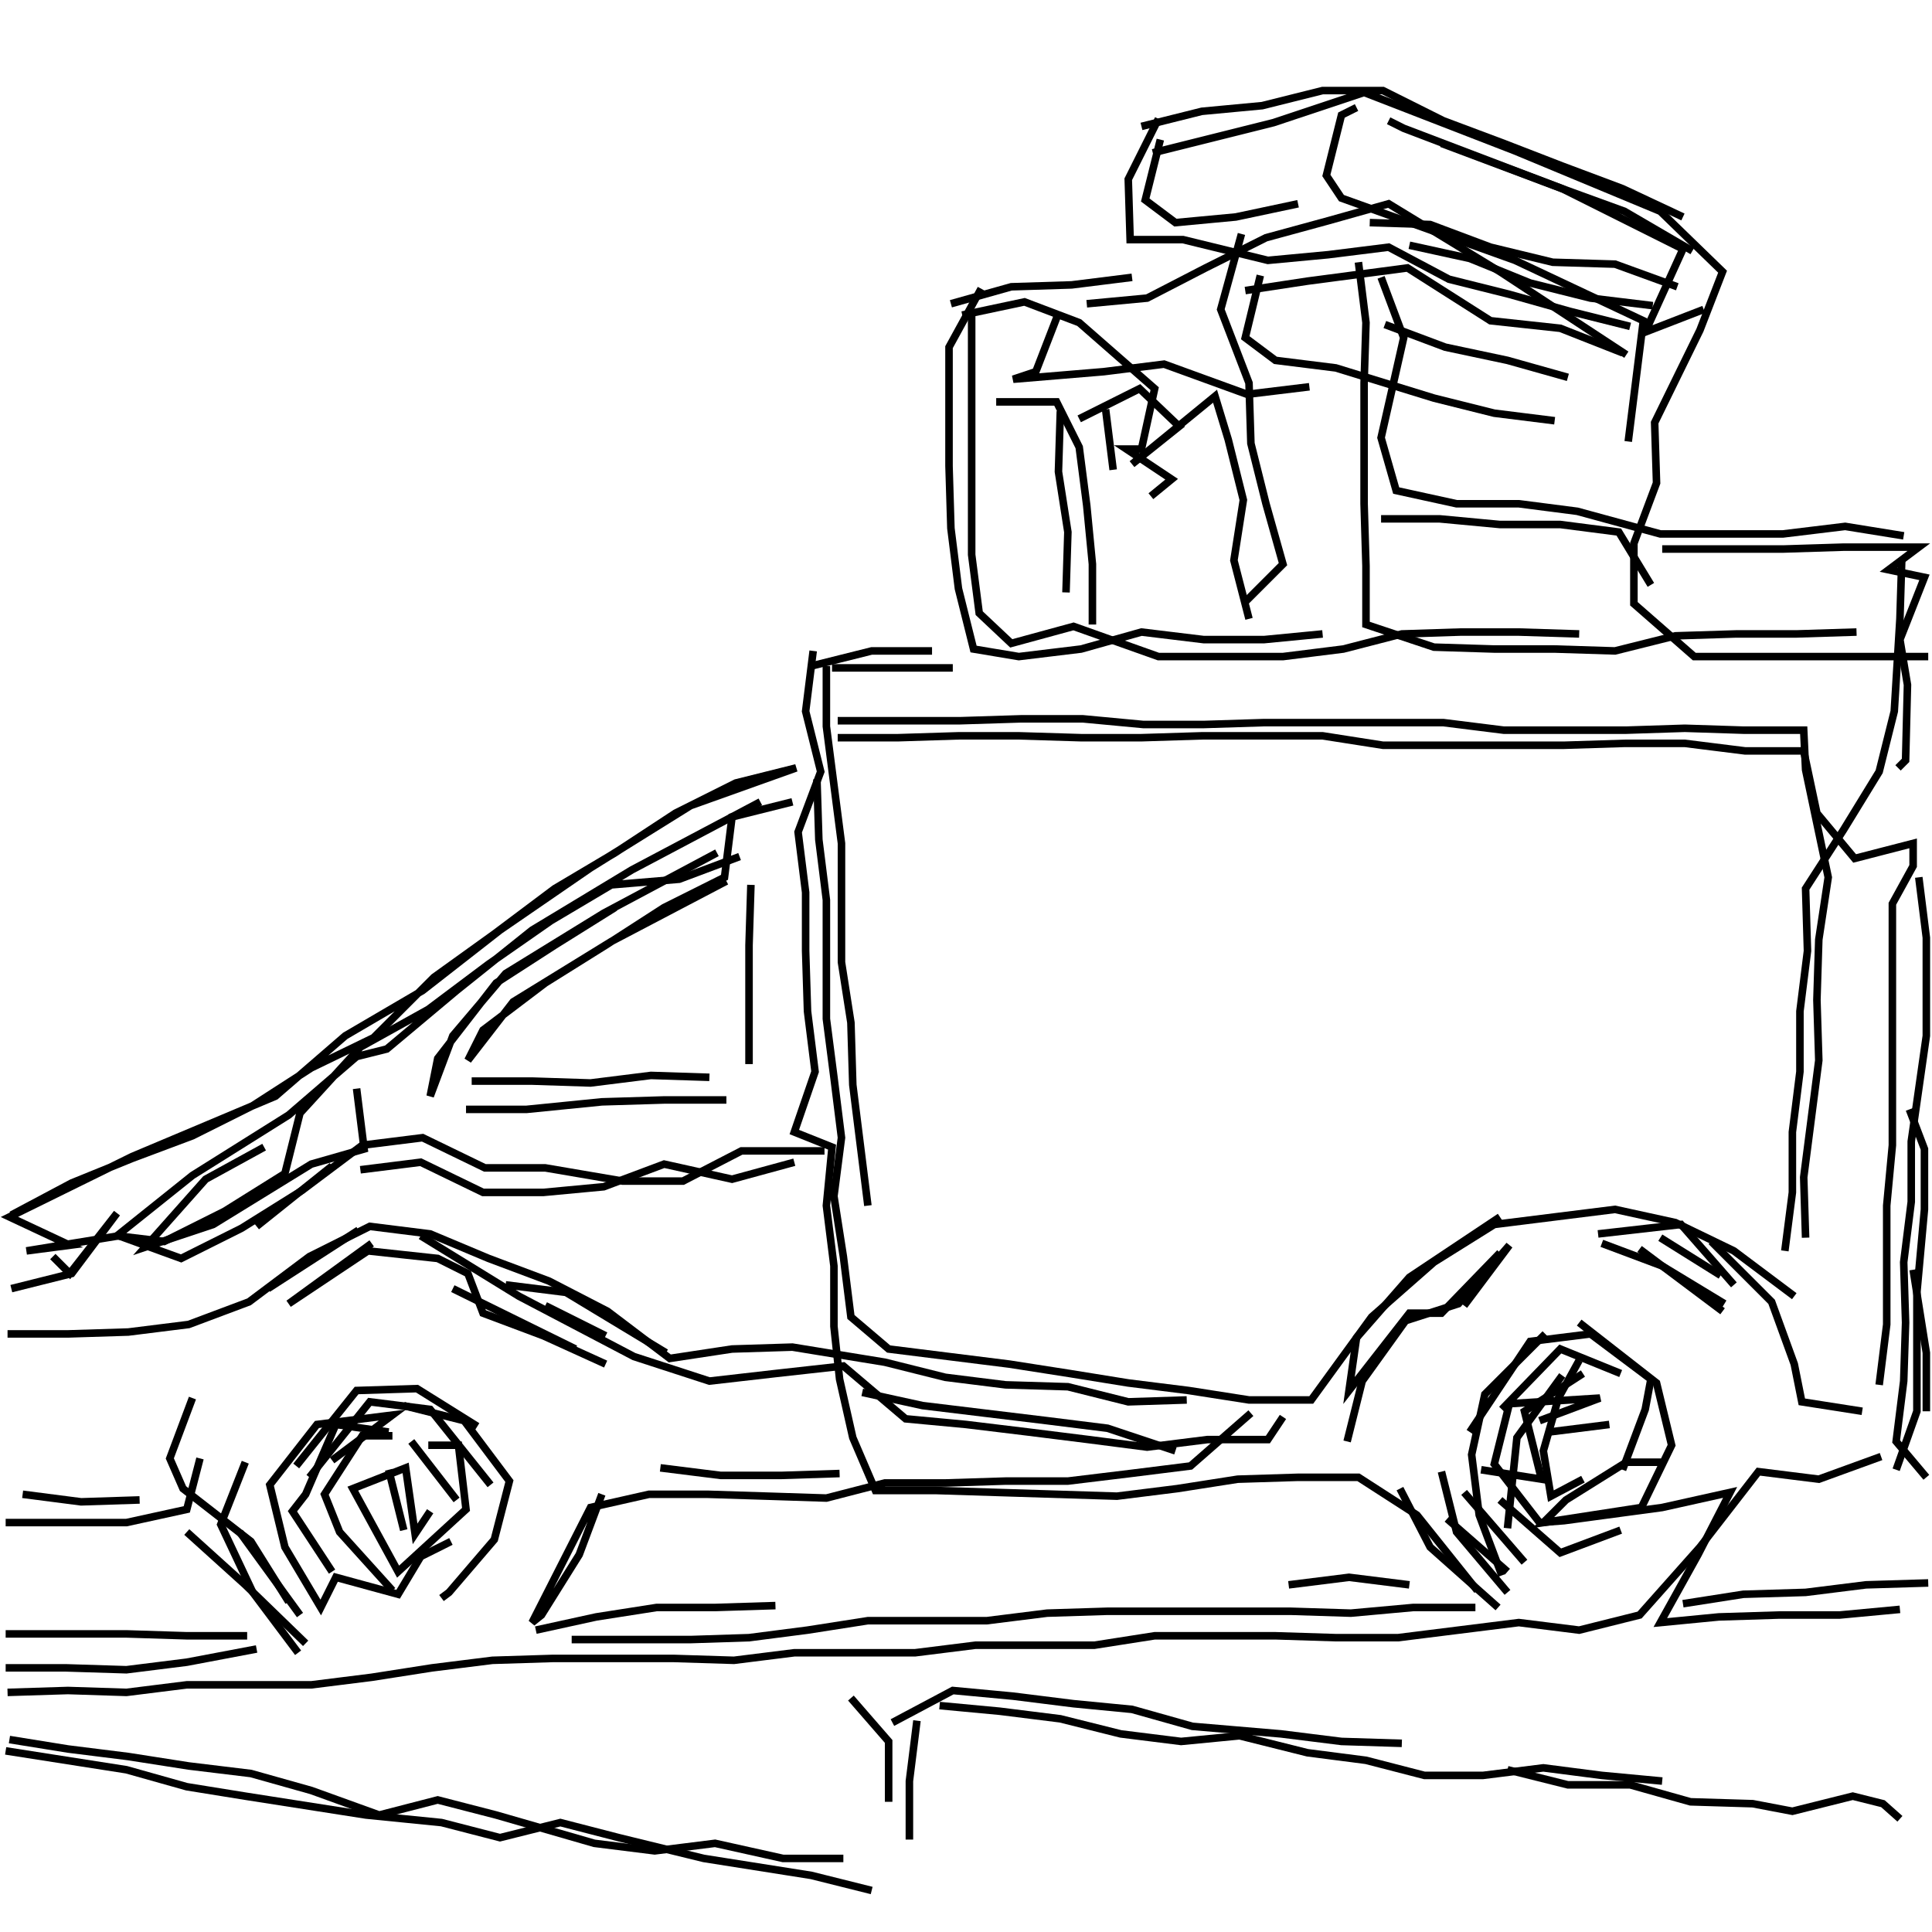 <svg xmlns="http://www.w3.org/2000/svg" width="512mm" height="512mm" viewBox="0 0 512 512" version="1.1"><polyline points="359.5,28.5,355.5,30.5,351.5,46.5,355.5,52.5,401.5,69.0,435.5,85.0,433.5,101.0,431.5,117.0" stroke="black" stroke-width="2" fill="none" />
<polyline points="440.5,145.5,456.5,145.5,472.5,145.5,488.5,145.0,508.5,145.0,500.5,151.0,510.0,153.0,503.5,169.5,505.5,181.5,505.0,201.5,503.0,203.5" stroke="black" stroke-width="2" fill="none" />
<polyline points="508.5,232.5,510.5,248.5,510.5,274.5,506.5,302.5,506.5,318.5,504.5,334.5,505.0,350.5,504.5,366.0,502.5,382.0,510.5,391.5" stroke="black" stroke-width="2" fill="none" />
<polyline points="510.5,374.0,510.5,358.5,507.0,336.5" stroke="black" stroke-width="2" fill="none" />
<polyline points="506.0,294.0,510.0,304.5,510.0,320.5,508.0,342.5,508.0,358.5,508.0,374.0,502.5,389.5" stroke="black" stroke-width="2" fill="none" />
<polyline points="511.0,419.5,494.5,420.0,478.5,422.0,462.0,422.5,446.0,425.0" stroke="black" stroke-width="2" fill="none" />
<polyline points="426.5,377.5,410.5,379.5" stroke="black" stroke-width="2" fill="none" />
<polyline points="408.0,376.5,424.0,370.5,400.0,372.0,396.0,388.0,408.0,403.5,414.5,403.0,440.5,399.5,458.5,395.5,450.0,412.0,440.0,430.0,455.5,428.5,471.5,428.0,487.5,428.0,503.5,426.5" stroke="black" stroke-width="2" fill="none" />
<polyline points="456.0,338.0,440.0,328.0" stroke="black" stroke-width="2" fill="none" />
<polyline points="434.5,331.0,456.5,347.5" stroke="black" stroke-width="2" fill="none" />
<polyline points="457.0,345.5,440.5,335.5,424.5,329.5" stroke="black" stroke-width="2" fill="none" />
<polyline points="423.5,327.0,445.5,324.5,459.5,340.5" stroke="black" stroke-width="2" fill="none" />
<polyline points="453.5,329.0,469.5,345.0,475.5,361.5,477.5,371.5,493.5,374.0" stroke="black" stroke-width="2" fill="none" />
<polyline points="429.5,405.5,413.5,411.5,397.5,397.5" stroke="black" stroke-width="2" fill="none" />
<polyline points="392.5,389.5,408.5,392.0,404.0,374.0,419.5,364.0" stroke="black" stroke-width="2" fill="none" />
<polyline points="418.5,360.5,413.0,370.5,409.0,384.5,411.0,396.5,419.5,392.0" stroke="black" stroke-width="2" fill="none" />
<polyline points="430.0,389.5,436.0,373.5,437.5,365.5,421.5,353.5,405.5,355.5,389.5,379.5" stroke="black" stroke-width="2" fill="none" />
<polyline points="398.0,373.5,413.5,357.5,429.5,364.0" stroke="black" stroke-width="2" fill="none" />
<polyline points="414.0,364.5,402.0,381.0,399.5,405.0" stroke="black" stroke-width="2" fill="none" />
<polyline points="404.0,414.0,388.0,395.5" stroke="black" stroke-width="2" fill="none" />
<polyline points="382.0,390.0,386.0,406.0,399.5,422.0" stroke="black" stroke-width="2" fill="none" />
<polyline points="399.5,416.5,383.5,402.5" stroke="black" stroke-width="2" fill="none" />
<polyline points="371.0,394.5,379.0,410.0,397.0,426.0" stroke="black" stroke-width="2" fill="none" />
<polyline points="399.5,469.0,415.5,473.0,432.0,473.0,448.0,477.5,464.5,478.0,475.0,480.0,491.0,476.0,499.0,478.0,503.5,482.0" stroke="black" stroke-width="2" fill="none" />
<polyline points="373.5,420.0,357.5,418.0,341.5,420.0" stroke="black" stroke-width="2" fill="none" />
<polyline points="357.0,382.0,361.0,366.0,372.5,350.0,386.5,345.5,400.0,330.0,388.0,346.0" stroke="black" stroke-width="2" fill="none" />
<polyline points="409.5,353.5,393.5,369.5,390.0,385.5,392.0,401.5,398.0,417.5" stroke="black" stroke-width="2" fill="none" />
<polyline points="440.5,472.0,424.5,470.5,409.0,468.5,393.0,470.5,377.5,470.5,362.0,466.5,346.5,464.5,328.5,460.0,313.0,461.5,297.0,459.5,281.0,455.5,265.0,453.5,249.0,452.0" stroke="black" stroke-width="2" fill="none" />
<polyline points="243.0,456.0,241.0,472.0,241.0,487.5" stroke="black" stroke-width="2" fill="none" />
<polyline points="236.5,456.5,252.5,448.0,268.5,449.5,284.5,451.5,300.0,453.0,316.0,457.5,339.5,459.5,355.5,461.5,371.5,462.0" stroke="black" stroke-width="2" fill="none" />
<polyline points="311.5,384.5,293.5,378.5,277.5,376.5,261.0,374.5,244.5,372.5,228.5,369.0" stroke="black" stroke-width="2" fill="none" />
<polyline points="222.5,390.5,207.0,391.0,191.0,391.0,175.0,389.0" stroke="black" stroke-width="2" fill="none" />
<polyline points="159.5,396.0,153.5,412.0,143.5,428.0,141.0,430.0,156.5,399.5,172.0,396.0,187.5,396.0,203.5,396.5,219.0,397.0,234.5,393.0,250.5,393.0,266.5,392.5,283.0,392.5,299.5,390.5,315.5,388.5,331.5,374.5" stroke="black" stroke-width="2" fill="none" />
<polyline points="391.0,426.0,374.5,426.0,358.0,427.5,342.0,427.0,325.5,427.0,309.5,427.0,293.5,427.0,277.5,427.5,261.5,429.5,245.5,429.5,230.0,429.5,214.0,432.0,198.5,434.0,183.0,434.5,167.0,434.5,151.5,434.5" stroke="black" stroke-width="2" fill="none" />
<polyline points="142.0,432.0,158.0,428.5,174.0,426.0,189.5,426.0,205.5,425.5" stroke="black" stroke-width="2" fill="none" />
<polyline points="225.5,450.0,235.5,461.5,235.5,477.5" stroke="black" stroke-width="2" fill="none" />
<polyline points="160.5,354.0,144.5,346.0" stroke="black" stroke-width="2" fill="none" />
<polyline points="134.0,340.5,150.0,342.5,176.5,358.5" stroke="black" stroke-width="2" fill="none" />
<polyline points="130.0,393.5,114.0,373.5,98.0,371.5,82.0,391.5" stroke="black" stroke-width="2" fill="none" />
<polyline points="78.5,388.5,94.5,368.5,110.5,368.0,126.5,378.0" stroke="black" stroke-width="2" fill="none" />
<polyline points="113.5,383.0,121.5,383.0,123.5,400.0,105.5,416.5,93.5,394.5,107.5,389.0,110.0,406.5,114.0,400.5" stroke="black" stroke-width="2" fill="none" />
<polyline points="119.5,408.5,111.5,412.5,105.5,422.5,89.0,418.0,85.0,426.0,75.5,410.0,71.5,393.5,84.0,377.5,104.0,375.0,88.0,387.0" stroke="black" stroke-width="2" fill="none" />
<polyline points="103.0,389.5,107.0,405.5" stroke="black" stroke-width="2" fill="none" />
<polyline points="88.0,416.5,77.5,400.5,81.0,396.0,89.0,377.5,103.0,379.5" stroke="black" stroke-width="2" fill="none" />
<polyline points="104.0,380.5,96.0,380.5,86.0,396.0,90.0,406.0,104.0,421.5" stroke="black" stroke-width="2" fill="none" />
<polyline points="79.5,428.0,63.5,406.0" stroke="black" stroke-width="2" fill="none" />
<polyline points="49.5,406.0,65.0,420.0,81.0,435.5" stroke="black" stroke-width="2" fill="none" />
<polyline points="68.0,437.0,49.5,440.5,33.5,442.5,17.5,442.0,1.5,442.0" stroke="black" stroke-width="2" fill="none" />
<polyline points="2.0,448.5,18.0,448.0,33.5,448.5,49.5,446.5,66.0,446.5,82.5,446.5,98.5,444.5,114.5,442.0,130.5,440.0,146.5,439.5,162.5,439.5,178.5,439.5,194.5,440.0,210.5,438.0,226.5,438.0,242.5,438.0,258.5,436.0,274.0,436.0,290.0,436.0,306.0,433.5,322.0,433.5,338.0,433.5,354.0,434.0,370.5,434.0,386.5,432.0,402.5,430.0,418.5,432.0,434.5,428.0,450.5,410.0,466.0,390.0,482.0,392.0,498.5,386.0" stroke="black" stroke-width="2" fill="none" />
<polyline points="498.0,367.0,500.0,351.0,500.0,335.0,500.0,319.5,501.5,303.5,501.5,288.0,501.5,272.0,501.5,255.5,501.5,239.5,507.0,229.5,507.0,223.5,491.5,227.5,481.5,215.5,478.0,199.0,462.5,199.0,446.5,197.0,430.5,197.0,414.5,197.5,398.5,197.5,382.5,197.5,366.5,197.5,350.5,195.0,334.5,195.0,318.5,195.0,302.5,195.5,286.5,195.5,270.0,195.0,254.0,195.0,238.0,195.5,222.0,195.5" stroke="black" stroke-width="2" fill="none" />
<polyline points="222.0,191.0,238.0,191.0,254.5,191.0,270.5,190.5,287.0,190.5,303.0,192.0,319.0,192.0,335.0,191.5,350.5,191.5,366.5,191.5,382.5,191.5,398.5,193.5,415.0,193.5,431.0,193.5,446.5,193.0,462.0,193.5,478.0,193.5,478.5,204.0,484.5,232.5,482.0,249.0,481.5,265.0,482.0,281.0,480.0,296.5,478.0,312.0,478.5,328.0" stroke="black" stroke-width="2" fill="none" />
<polyline points="418.5,350.5,439.0,366.5,443.0,383.0,435.0,399.5,409.0,403.5,415.0,397.5,431.0,387.5,441.0,387.5" stroke="black" stroke-width="2" fill="none" />
<polyline points="397.5,332.0,382.0,348.0,373.5,348.0,357.5,368.5,359.5,354.5,373.5,338.5,397.5,322.5" stroke="black" stroke-width="2" fill="none" />
<polyline points="437.5,155.0,429.0,141.0,413.5,139.0,397.5,139.0,381.5,137.5,366.0,137.5" stroke="black" stroke-width="2" fill="none" />
<polyline points="367.0,86.0,383.0,92.0,399.5,95.5,415.5,100.0" stroke="black" stroke-width="2" fill="none" />
<polyline points="448.5,66.5,430.5,56.0,414.0,50.0,398.0,44.0,382.0,38.0" stroke="black" stroke-width="2" fill="none" />
<polyline points="368.0,32.0,372.0,34.0,414.0,50.0,446.0,66.0,436.0,88.0,451.5,82.0" stroke="black" stroke-width="2" fill="none" />
<polyline points="438.0,81.0,421.5,79.0,405.5,75.0,389.5,68.5,373.5,65.0" stroke="black" stroke-width="2" fill="none" />
<polyline points="366.0,73.5,372.0,89.5,366.0,116.0,370.0,130.0,386.0,133.5,402.5,133.5,418.0,135.5,440.0,141.5,456.0,141.5,472.5,141.5,489.0,139.5,504.5,142.0" stroke="black" stroke-width="2" fill="none" />
<polyline points="504.0,148.0,503.5,164.0,502.0,188.5,498.0,204.5,488.5,220.0,478.5,235.5,479.0,252.0,477.0,268.0,477.0,284.0,475.0,300.0,475.0,316.0,473.0,331.5" stroke="black" stroke-width="2" fill="none" />
<polyline points="444.5,76.0,428.0,70.0,411.5,69.5,395.0,65.5,379.0,59.5,363.0,59.0" stroke="black" stroke-width="2" fill="none" />
<polyline points="360.0,69.5,362.0,85.5,361.5,101.5,361.5,117.5,361.5,133.5,362.0,150.0,362.0,165.5,380.0,171.5,396.0,172.0,412.0,172.0,428.0,172.5,444.0,168.5,460.0,168.0,476.0,168.0,492.0,167.5" stroke="black" stroke-width="2" fill="none" />
<polyline points="430.0,93.5,413.5,87.0,395.0,85.0,373.0,71.0,346.5,74.5,330.0,77.0" stroke="black" stroke-width="2" fill="none" />
<polyline points="334.0,73.0,330.0,89.5,338.0,95.5,354.0,97.5,380.0,105.5,396.0,109.5,412.0,111.5" stroke="black" stroke-width="2" fill="none" />
<polyline points="446.0,57.5,430.0,50.0,414.0,44.0,398.5,38.0,382.5,32.0,366.5,24.0,350.5,24.0,334.5,28.0,318.5,29.5,302.5,33.5" stroke="black" stroke-width="2" fill="none" />
<polyline points="307.0,31.5,299.0,47.5,299.5,63.5,313.5,63.5,336.0,69.0,352.0,67.5,368.0,65.5,384.0,74.0,400.0,78.0,416.0,82.5,432.0,86.5" stroke="black" stroke-width="2" fill="none" />
<polyline points="431.0,94.0,397.5,72.0,368.0,54.0,352.0,58.5,335.5,63.0,319.5,71.0,304.0,79.0,288.0,80.5" stroke="black" stroke-width="2" fill="none" />
<polyline points="280.5,83.0,274.5,98.5,268.5,100.5,292.5,98.5,308.5,96.5,330.5,104.5,347.0,102.5" stroke="black" stroke-width="2" fill="none" />
<polyline points="329.0,62.0,323.5,82.0,331.0,101.5,331.5,117.5,335.5,133.5,340.0,149.5,330.0,159.5" stroke="black" stroke-width="2" fill="none" />
<polyline points="331.0,164.0,327.0,148.5,329.5,132.5,325.5,116.5,322.0,105.0,300.0,123.0,312.5,113.0,302.0,103.0,286.0,111.0" stroke="black" stroke-width="2" fill="none" />
<polyline points="281.0,109.0,280.5,125.0,283.0,141.0,282.5,157.0" stroke="black" stroke-width="2" fill="none" />
<polyline points="289.5,165.5,289.5,149.5,288.0,134.0,286.0,118.5,280.0,106.5,264.0,106.5" stroke="black" stroke-width="2" fill="none" />
<polyline points="257.5,83.5,257.5,99.5,257.5,115.5,257.5,131.0,257.5,147.0,259.5,162.5,268.0,170.5,284.5,166.0,307.0,174.0,323.5,174.0,340.0,174.0,356.0,172.0,371.5,168.0,387.0,167.5,402.5,167.5,418.5,168.0" stroke="black" stroke-width="2" fill="none" />
<polyline points="511.0,174.0,497.0,174.0,481.0,174.0,465.0,174.0,449.0,174.0,433.0,160.0,433.0,144.0,439.0,128.0,438.5,112.0,450.5,87.5,456.5,72.0,440.0,56.0,401.5,40.0,361.5,24.5,337.5,32.5,321.5,36.5,305.5,40.5" stroke="black" stroke-width="2" fill="none" />
<polyline points="307.5,37.0,303.5,53.0,311.5,59.0,327.5,57.5,344.0,54.0" stroke="black" stroke-width="2" fill="none" />
<polyline points="300.0,73.5,284.0,75.5,268.0,76.0,252.0,80.5" stroke="black" stroke-width="2" fill="none" />
<polyline points="255.0,83.5,271.5,80.0,286.0,85.5,306.0,103.0,302.5,119.0,298.5,119.0,310.5,127.0,305.0,131.5" stroke="black" stroke-width="2" fill="none" />
<polyline points="295.0,124.5,293.0,108.5" stroke="black" stroke-width="2" fill="none" />
<polyline points="260.0,76.5,251.5,92.0,251.5,107.5,251.5,123.5,252.0,140.0,254.0,156.0,258.0,172.0,270.0,174.0,286.5,172.0,302.5,167.5,319.0,169.5,335.0,169.5,350.5,168.0" stroke="black" stroke-width="2" fill="none" />
<polyline points="252.5,177.0,236.5,177.0,220.5,177.0" stroke="black" stroke-width="2" fill="none" />
<polyline points="219.0,176.5,219.0,192.5,221.0,208.0,223.0,223.5,223.0,239.5,223.0,255.0,225.5,271.0,226.0,287.5,228.0,303.5,230.0,319.5" stroke="black" stroke-width="2" fill="none" />
<polyline points="192.5,291.5,176.0,291.5,159.5,292.0,139.5,294.0,123.5,294.0" stroke="black" stroke-width="2" fill="none" />
<polyline points="125.0,286.5,141.0,286.5,156.5,287.0,172.5,285.0,188.0,285.5" stroke="black" stroke-width="2" fill="none" />
<polyline points="210.5,308.0,194.0,312.5,176.0,308.5,160.0,314.5,144.0,316.0,128.0,316.0,111.5,308.0,95.5,310.0" stroke="black" stroke-width="2" fill="none" />
<polyline points="88.0,309.0,68.0,325.0" stroke="black" stroke-width="2" fill="none" />
<polyline points="71.0,341.5,95.0,326.0" stroke="black" stroke-width="2" fill="none" />
<polyline points="98.5,329.5,76.5,345.5,97.5,331.5,116.0,333.5,124.0,337.5,128.0,348.0,144.0,354.0,160.5,361.5" stroke="black" stroke-width="2" fill="none" />
<polyline points="152.5,357.5,120.0,341.5" stroke="black" stroke-width="2" fill="none" />
<polyline points="111.5,327.5,137.5,343.5,168.0,359.5,188.0,366.0,205.5,364.0,223.5,362.0,240.0,376.0,256.0,377.5,272.5,379.5,288.5,381.5,304.0,383.5,320.0,381.5,336.0,381.5,340.0,375.5" stroke="black" stroke-width="2" fill="none" />
<polyline points="231.0,501.0,215.0,497.0,186.5,492.5,164.0,487.0,148.5,483.0,132.5,487.0,117.0,483.0,97.0,481.0,81.0,478.5,65.0,476.0,49.5,473.5,33.5,469.0,17.5,466.5,1.5,464.0" stroke="black" stroke-width="2" fill="none" />
<polyline points="2.5,461.0,18.0,463.5,34.0,465.5,50.0,468.0,66.5,470.0,82.5,474.5,100.5,481.0,116.0,477.0,131.5,481.0,157.5,488.5,173.5,490.5,189.5,488.5,207.5,492.5,223.5,492.5" stroke="black" stroke-width="2" fill="none" />
<polyline points="314.5,371.0,299.0,371.5,283.0,367.5,266.5,367.0,250.5,365.0,234.5,361.0,210.0,357.0,194.0,357.5,177.5,360.0,161.0,347.5,145.5,339.5,129.5,333.5,114.0,327.0,98.0,325.0,82.0,333.0,66.0,345.0,50.0,351.0,34.0,353.0,18.0,353.5,2.0,353.5" stroke="black" stroke-width="2" fill="none" />
<polyline points="3.0,341.5,19.0,337.5,31.0,321.5,18.5,337.5,14.0,333.0" stroke="black" stroke-width="2" fill="none" />
<polyline points="3.0,322.0,19.0,313.5,35.0,307.0,51.0,301.0,67.0,293.0,82.5,283.0,99.0,275.0,115.0,259.0,131.0,247.5,147.0,235.5,163.0,226.0,179.0,215.5,195.0,207.5,211.0,203.5,183.0,213.5,156.5,230.0,132.5,246.5,112.0,262.5,91.5,274.5,73.0,290.5,35.0,306.5,2.5,322.5,18.5,330.0,7.0,331.5,31.5,327.5,48.0,333.5,64.0,325.5,80.0,315.5,96.0,303.5,112.0,301.5,128.5,309.5,144.5,309.5,165.0,313.0,181.0,313.0,196.5,305.0,218.5,305.0" stroke="black" stroke-width="2" fill="none" />
<polyline points="198.5,282.0,198.5,266.0,198.5,250.5,199.0,234.5" stroke="black" stroke-width="2" fill="none" />
<polyline points="192.5,233.5,162.0,249.5,136.0,265.5,124.0,281.0,128.0,273.0,144.5,260.5,160.5,250.5,176.0,240.5,192.0,232.5,194.0,216.5,210.0,212.5" stroke="black" stroke-width="2" fill="none" />
<polyline points="201.5,212.5,167.5,230.5,141.0,246.5,121.0,262.5,102.5,278.0,94.5,280.0,76.5,295.5,51.0,311.5,31.0,327.5,43.5,329.0,59.5,321.0,75.5,311.0,79.5,295.0,95.5,277.5,113.5,267.5,129.5,255.5,146.0,244.0,162.0,234.5,180.0,233.0,196.0,227.0" stroke="black" stroke-width="2" fill="none" />
<polyline points="190.0,226.0,160.0,242.0,134.0,258.0,120.0,274.5,114.0,290.5,116.0,280.5,131.5,260.5,147.0,250.5,163.0,240.5" stroke="black" stroke-width="2" fill="none" />
<polyline points="216.5,206.5,217.0,222.5,219.0,238.5,219.0,254.0,219.0,270.0,221.0,285.5,223.0,301.5,221.0,317.0,223.5,333.0,225.5,349.0,235.5,357.5,251.5,359.5,267.5,361.5,283.5,364.0,299.0,366.5,315.0,368.5,331.0,371.0,347.5,371.0,363.5,349.0,380.0,334.5,396.0,324.5,412.0,322.5,428.0,320.5,444.0,324.0,459.5,331.5,475.5,343.5" stroke="black" stroke-width="2" fill="none" />
<polyline points="247.0,172.5,231.0,172.5,215.0,176.5" stroke="black" stroke-width="2" fill="none" />
<polyline points="215.5,172.5,213.5,188.5,217.5,204.5,211.5,220.5,213.5,236.5,213.5,252.0,214.0,268.0,216.0,284.0,210.5,300.0,220.5,304.0,219.0,319.5,221.0,335.5,221.0,351.5,222.5,365.5,226.0,381.0,232.0,395.0,248.0,395.0,264.0,395.5,280.0,396.0,296.0,396.5,312.0,394.5,328.0,392.0,344.0,391.5,360.0,391.5,375.5,401.5,391.5,421.5" stroke="black" stroke-width="2" fill="none" />
<polyline points="121.0,397.5,109.0,382.0" stroke="black" stroke-width="2" fill="none" />
<polyline points="107.0,372.5,123.0,376.5,135.0,392.5,131.0,408.0,119.0,422.0,117.0,423.5" stroke="black" stroke-width="2" fill="none" />
<polyline points="65.5,433.5,49.5,433.5,33.5,433.0,17.5,433.0,1.5,433.0" stroke="black" stroke-width="2" fill="none" />
<polyline points="1.5,403.5,17.5,403.5,33.5,403.5,49.5,400.0,53.0,386.5" stroke="black" stroke-width="2" fill="none" />
<polyline points="65.0,387.5,58.5,404.0,67.0,422.0,79.0,438.0" stroke="black" stroke-width="2" fill="none" />
<polyline points="37.0,397.5,21.5,398.0,6.0,396.0" stroke="black" stroke-width="2" fill="none" />
<polyline points="51.0,370.5,45.0,386.5,48.5,394.5,66.5,408.5,76.5,424.5" stroke="black" stroke-width="2" fill="none" />
<polyline points="70.0,304.0,54.5,312.5,38.5,330.5,56.5,324.5,82.5,308.5,96.5,304.5,94.5,288.5" stroke="black" stroke-width="2" fill="none" />
</svg>